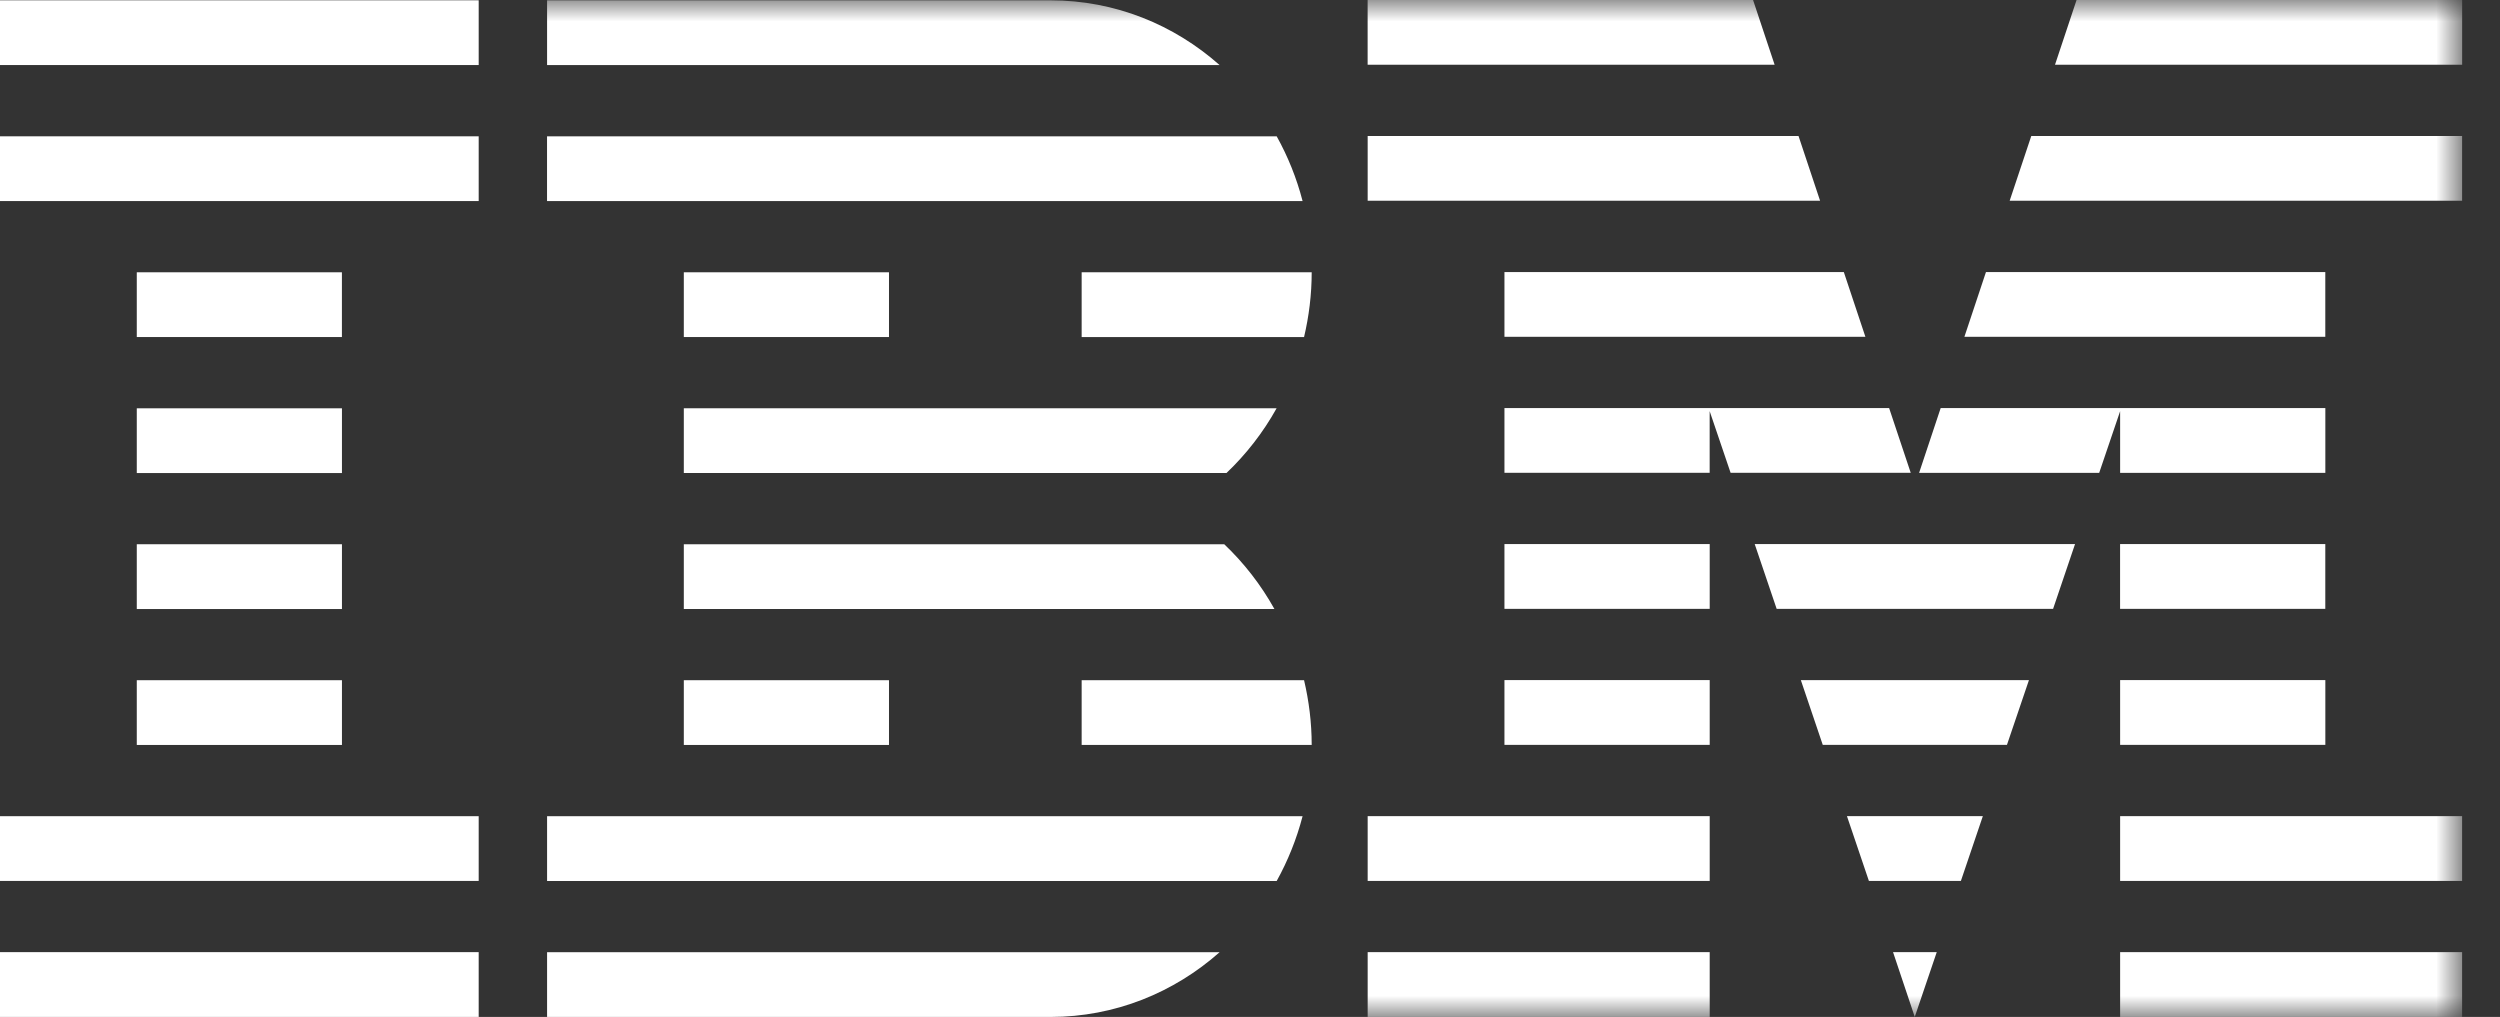 <svg width="59" height="24" viewBox="0 0 59 24" fill="none" xmlns="http://www.w3.org/2000/svg">
<rect x="0" y="0" width="59" height="24" fill="#333333" stroke="none"/>
<path fill-rule="evenodd" clip-rule="evenodd" d="M0 24H11.297V22.471H0V24Z" fill="white"/>
<path fill-rule="evenodd" clip-rule="evenodd" d="M0 20.79H11.297V19.262H0V20.79Z" fill="white"/>
<path fill-rule="evenodd" clip-rule="evenodd" d="M3.228 17.581H8.07V16.053H3.228V17.581Z" fill="white"/>
<path fill-rule="evenodd" clip-rule="evenodd" d="M3.228 14.373H8.07V12.844H3.228V14.373Z" fill="white"/>
<path fill-rule="evenodd" clip-rule="evenodd" d="M3.228 11.164H8.07V9.636H3.228V11.164Z" fill="white"/>
<path fill-rule="evenodd" clip-rule="evenodd" d="M3.228 7.954H8.069V6.426H3.228V7.954Z" fill="white"/>
<path fill-rule="evenodd" clip-rule="evenodd" d="M0 4.745H11.297V3.217H0V4.745Z" fill="white"/>
<path fill-rule="evenodd" clip-rule="evenodd" d="M0 1.535H11.297V0.007H0V1.535Z" fill="white"/>
<path fill-rule="evenodd" clip-rule="evenodd" d="M12.911 22.472V24H24.794C26.316 24 27.708 23.424 28.783 22.472H12.911Z" fill="white"/>
<path fill-rule="evenodd" clip-rule="evenodd" d="M12.911 19.262V20.791H30.13C30.393 20.316 30.6 19.804 30.741 19.262H12.911Z" fill="white"/>
<mask id="mask0_1015_23862" style="mask-type:alpha" maskUnits="userSpaceOnUse" x="0" y="0" width="59" height="24">
<path fill-rule="evenodd" clip-rule="evenodd" d="M0 24H58.106V0H0V24Z" fill="white"/>
</mask>
<g mask="url(#mask0_1015_23862)">
<path fill-rule="evenodd" clip-rule="evenodd" d="M16.138 17.581H20.98V16.053H16.138V17.581Z" fill="white"/>
<path fill-rule="evenodd" clip-rule="evenodd" d="M28.892 12.844H16.138V14.372H30.076C29.758 13.801 29.357 13.286 28.892 12.844Z" fill="white"/>
<path fill-rule="evenodd" clip-rule="evenodd" d="M16.138 9.635V11.163H28.945C29.41 10.72 29.81 10.207 30.128 9.635H16.138Z" fill="white"/>
<path fill-rule="evenodd" clip-rule="evenodd" d="M30.741 4.745C30.601 4.204 30.394 3.692 30.13 3.217H12.91V4.745H30.741Z" fill="white"/>
<path fill-rule="evenodd" clip-rule="evenodd" d="M28.783 1.536C27.708 0.583 26.316 0.008 24.794 0.008H12.911V1.536H28.783Z" fill="white"/>
<path fill-rule="evenodd" clip-rule="evenodd" d="M16.138 7.954H20.98V6.426H16.138V7.954Z" fill="white"/>
<path fill-rule="evenodd" clip-rule="evenodd" d="M25.527 7.954H30.776C30.891 7.465 30.956 6.953 30.956 6.426H25.527V7.954Z" fill="white"/>
<path fill-rule="evenodd" clip-rule="evenodd" d="M25.527 16.053V17.581H30.956C30.956 17.054 30.891 16.543 30.776 16.053H25.527Z" fill="white"/>
<path fill-rule="evenodd" clip-rule="evenodd" d="M41.372 -0H32.276V1.528H41.881L41.372 -0Z" fill="white"/>
<path fill-rule="evenodd" clip-rule="evenodd" d="M32.277 24H40.349V22.471H32.277V24Z" fill="white"/>
<path fill-rule="evenodd" clip-rule="evenodd" d="M32.277 20.79H40.349V19.261H32.277V20.79Z" fill="white"/>
<path fill-rule="evenodd" clip-rule="evenodd" d="M35.505 17.579H40.349V16.05H35.505V17.579Z" fill="white"/>
<path fill-rule="evenodd" clip-rule="evenodd" d="M35.505 14.369H40.349V12.84H35.505V14.369Z" fill="white"/>
<path fill-rule="evenodd" clip-rule="evenodd" d="M50.035 24H58.106V22.471H50.035V24Z" fill="white"/>
<path fill-rule="evenodd" clip-rule="evenodd" d="M50.035 20.79H58.106V19.261H50.035V20.79Z" fill="white"/>
<path fill-rule="evenodd" clip-rule="evenodd" d="M50.035 17.579H54.878V16.05H50.035V17.579Z" fill="white"/>
<path fill-rule="evenodd" clip-rule="evenodd" d="M50.034 14.369H54.877V12.84H50.034V14.369Z" fill="white"/>
<path fill-rule="evenodd" clip-rule="evenodd" d="M50.035 11.159H54.878V9.63H50.035H45.8L45.291 11.159H49.541L50.035 9.704V11.159Z" fill="white"/>
<path fill-rule="evenodd" clip-rule="evenodd" d="M44.583 9.63H40.348H35.505V11.158H40.348V9.703L40.842 11.158H45.093L44.583 9.63Z" fill="white"/>
<path fill-rule="evenodd" clip-rule="evenodd" d="M54.877 6.42H46.869L46.36 7.948H54.877V6.42Z" fill="white"/>
<path fill-rule="evenodd" clip-rule="evenodd" d="M49.007 -0L48.498 1.528H58.107V-0H49.007Z" fill="white"/>
<path fill-rule="evenodd" clip-rule="evenodd" d="M45.188 23.999L45.707 22.471H44.676L45.188 23.999Z" fill="white"/>
<path fill-rule="evenodd" clip-rule="evenodd" d="M44.106 20.79H46.277L46.795 19.261H43.588L44.106 20.79Z" fill="white"/>
<path fill-rule="evenodd" clip-rule="evenodd" d="M43.017 17.579H47.364L47.883 16.051H42.5L43.017 17.579Z" fill="white"/>
<path fill-rule="evenodd" clip-rule="evenodd" d="M41.929 14.369H48.453L48.971 12.84H41.411L41.929 14.369Z" fill="white"/>
<path fill-rule="evenodd" clip-rule="evenodd" d="M35.505 7.948H44.023L43.514 6.42H35.505V7.948Z" fill="white"/>
<path fill-rule="evenodd" clip-rule="evenodd" d="M47.428 4.738H58.106V3.21H47.938L47.428 4.738Z" fill="white"/>
<path fill-rule="evenodd" clip-rule="evenodd" d="M42.445 3.209H32.277V4.738H42.954L42.445 3.209Z" fill="white"/>
</g>
</svg>
